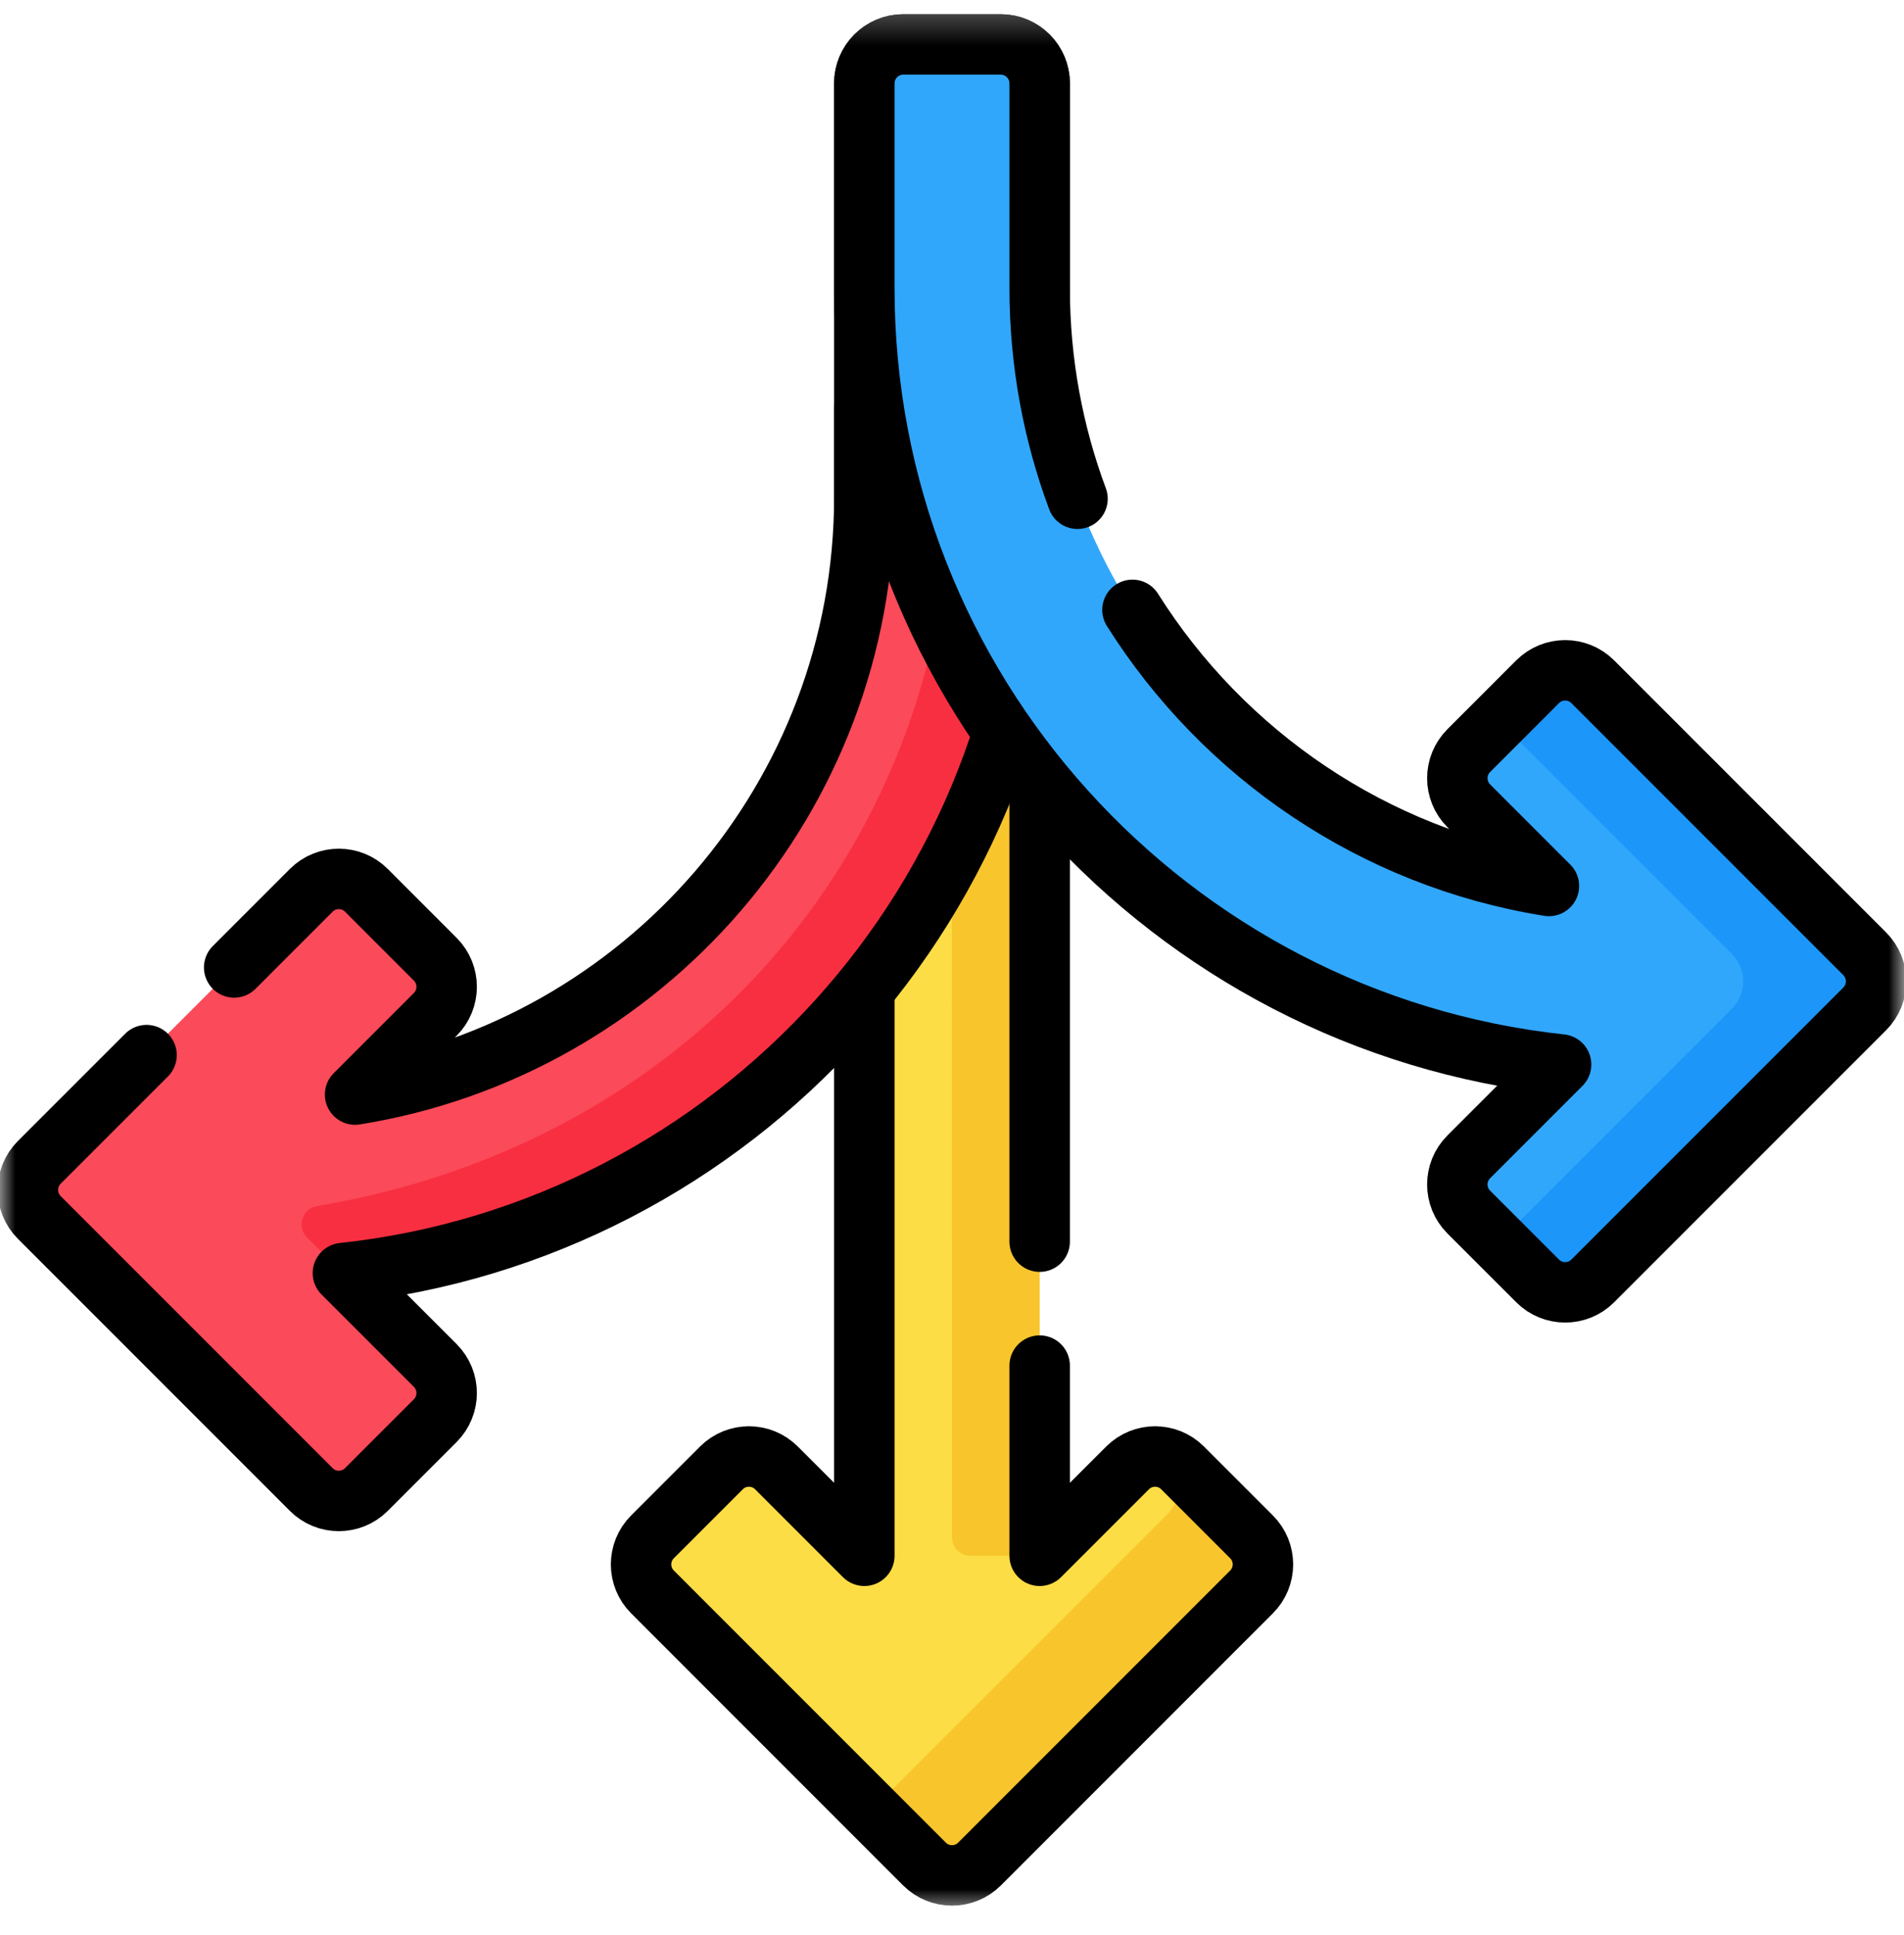 <svg width="63" height="64" viewBox="0 0 63 64" fill="none" xmlns="http://www.w3.org/2000/svg">
<mask id="mask0_933_2384" style="mask-type:luminance" maskUnits="userSpaceOnUse" x="0" y="0" width="63" height="64">
<path d="M0 63.254H63V0.254H0V63.254Z" fill="white"/>
</mask>
<g mask="url(#mask0_933_2384)">
<path d="M41.41 50.837L39.131 48.558C38.628 48.054 37.811 48.054 37.308 48.558L34.401 51.465V2.76C34.401 2.048 33.824 1.471 33.112 1.471H29.888C29.176 1.471 28.599 2.048 28.599 2.76V51.465L25.692 48.558C25.189 48.054 24.373 48.054 23.869 48.558L21.59 50.837C21.087 51.34 21.087 52.157 21.59 52.66L30.588 61.659C31.091 62.162 31.909 62.162 32.412 61.659L41.41 52.66C41.913 52.157 41.913 51.34 41.41 50.837Z" fill="#FCDD45"/>
<path d="M34.401 13.528V51.464H32.115C31.775 51.464 31.5 51.189 31.5 50.85C31.499 46.469 31.494 19.986 31.496 13.528H34.401Z" fill="#F8C52D"/>
<path d="M41.41 50.837L39.131 48.558C38.992 48.419 38.829 48.318 38.655 48.257C39.15 48.761 39.146 49.571 38.647 50.07L29.647 59.07C29.283 59.434 28.756 59.535 28.302 59.373L30.588 61.659C31.091 62.162 31.909 62.162 32.412 61.659L41.41 52.66C41.913 52.157 41.913 51.34 41.41 50.837Z" fill="#F8C52D"/>
<path d="M34.401 45.173V51.464L37.308 48.558C37.811 48.054 38.628 48.054 39.131 48.558L41.41 50.837C41.914 51.341 41.914 52.157 41.41 52.66L32.412 61.659C31.908 62.163 31.092 62.163 30.588 61.659L21.59 52.66C21.086 52.157 21.086 51.341 21.59 50.837L23.869 48.558C24.373 48.054 25.189 48.054 25.693 48.558L28.599 51.464V2.76C28.599 2.048 29.176 1.47 29.888 1.47H33.112C33.824 1.47 34.401 2.048 34.401 2.76V41.073" stroke="black" stroke-width="2" stroke-miterlimit="10" stroke-linecap="round" stroke-linejoin="round"/>
<path d="M11.346 42.113L14.402 45.169C14.905 45.673 14.905 46.489 14.402 46.993L12.123 49.272C11.619 49.776 10.803 49.776 10.299 49.272L1.3 40.273C0.797 39.77 0.797 38.953 1.3 38.45L10.299 29.451C10.803 28.948 11.619 28.948 12.123 29.451L14.402 31.731C14.905 32.234 14.905 33.051 14.402 33.554L11.749 36.207C21.288 34.678 28.599 26.392 28.599 16.429V13.528H34.401V16.429C34.401 29.735 24.289 40.723 11.346 42.113Z" fill="#FB4A59"/>
<path d="M11.346 42.113C24.288 40.722 34.402 29.736 34.402 16.429V13.528H31.5V15.502C31.5 27.747 23.107 37.778 10.495 39.895C10.001 39.978 9.808 40.585 10.163 40.937L11.346 42.113Z" fill="#F82F41"/>
<path d="M7.748 32.002L10.299 29.451C10.803 28.948 11.619 28.948 12.123 29.451L14.402 31.731C14.905 32.234 14.905 33.051 14.402 33.554L11.749 36.207C21.288 34.678 28.599 26.392 28.599 16.429V13.528H34.401V16.429C34.401 29.735 24.289 40.723 11.346 42.113L14.402 45.169C14.905 45.673 14.905 46.489 14.402 46.993L12.123 49.272C11.619 49.776 10.803 49.776 10.299 49.272L1.3 40.273C0.797 39.77 0.797 38.953 1.3 38.45L4.849 34.902" stroke="black" stroke-width="2" stroke-miterlimit="10" stroke-linecap="round" stroke-linejoin="round"/>
<path d="M61.7 33.373L52.701 42.372C52.197 42.875 51.381 42.875 50.878 42.372L48.598 40.092C48.095 39.589 48.095 38.773 48.598 38.269L51.654 35.213C38.712 33.822 28.599 22.835 28.599 9.529V2.76C28.599 2.048 29.176 1.47 29.888 1.47H33.112C33.824 1.47 34.401 2.048 34.401 2.76V9.529C34.401 19.491 41.712 27.777 51.251 29.306L48.598 26.654C48.095 26.151 48.095 25.334 48.598 24.83L50.878 22.551C51.381 22.048 52.197 22.048 52.701 22.551L61.7 31.55C62.203 32.053 62.203 32.87 61.7 33.373Z" fill="#31A7FB"/>
<path d="M61.699 31.549L52.701 22.551C52.198 22.047 51.381 22.047 50.877 22.551L49.589 23.839L57.299 31.549C57.803 32.054 57.803 32.869 57.299 33.373L49.589 41.083L50.877 42.371C51.381 42.876 52.198 42.876 52.701 42.371L61.699 33.373C62.203 32.869 62.203 32.054 61.699 31.549Z" fill="#1C96F9"/>
<path d="M37.471 20.174C40.482 24.953 45.455 28.378 51.251 29.307L48.598 26.654C48.095 26.151 48.095 25.334 48.598 24.831L50.877 22.551C51.381 22.048 52.197 22.048 52.701 22.551L61.7 31.55C62.203 32.053 62.203 32.87 61.7 33.373L52.701 42.372C52.197 42.875 51.381 42.875 50.878 42.372L48.598 40.093C48.095 39.589 48.095 38.773 48.598 38.269L51.654 35.213C38.712 33.822 28.599 22.835 28.599 9.529V2.76C28.599 2.048 29.176 1.47 29.888 1.47H33.112C33.824 1.47 34.401 2.048 34.401 2.76V9.529C34.401 11.979 34.844 14.327 35.653 16.499" stroke="black" stroke-width="2" stroke-miterlimit="10" stroke-linecap="round" stroke-linejoin="round"/>
</g>
</svg>
